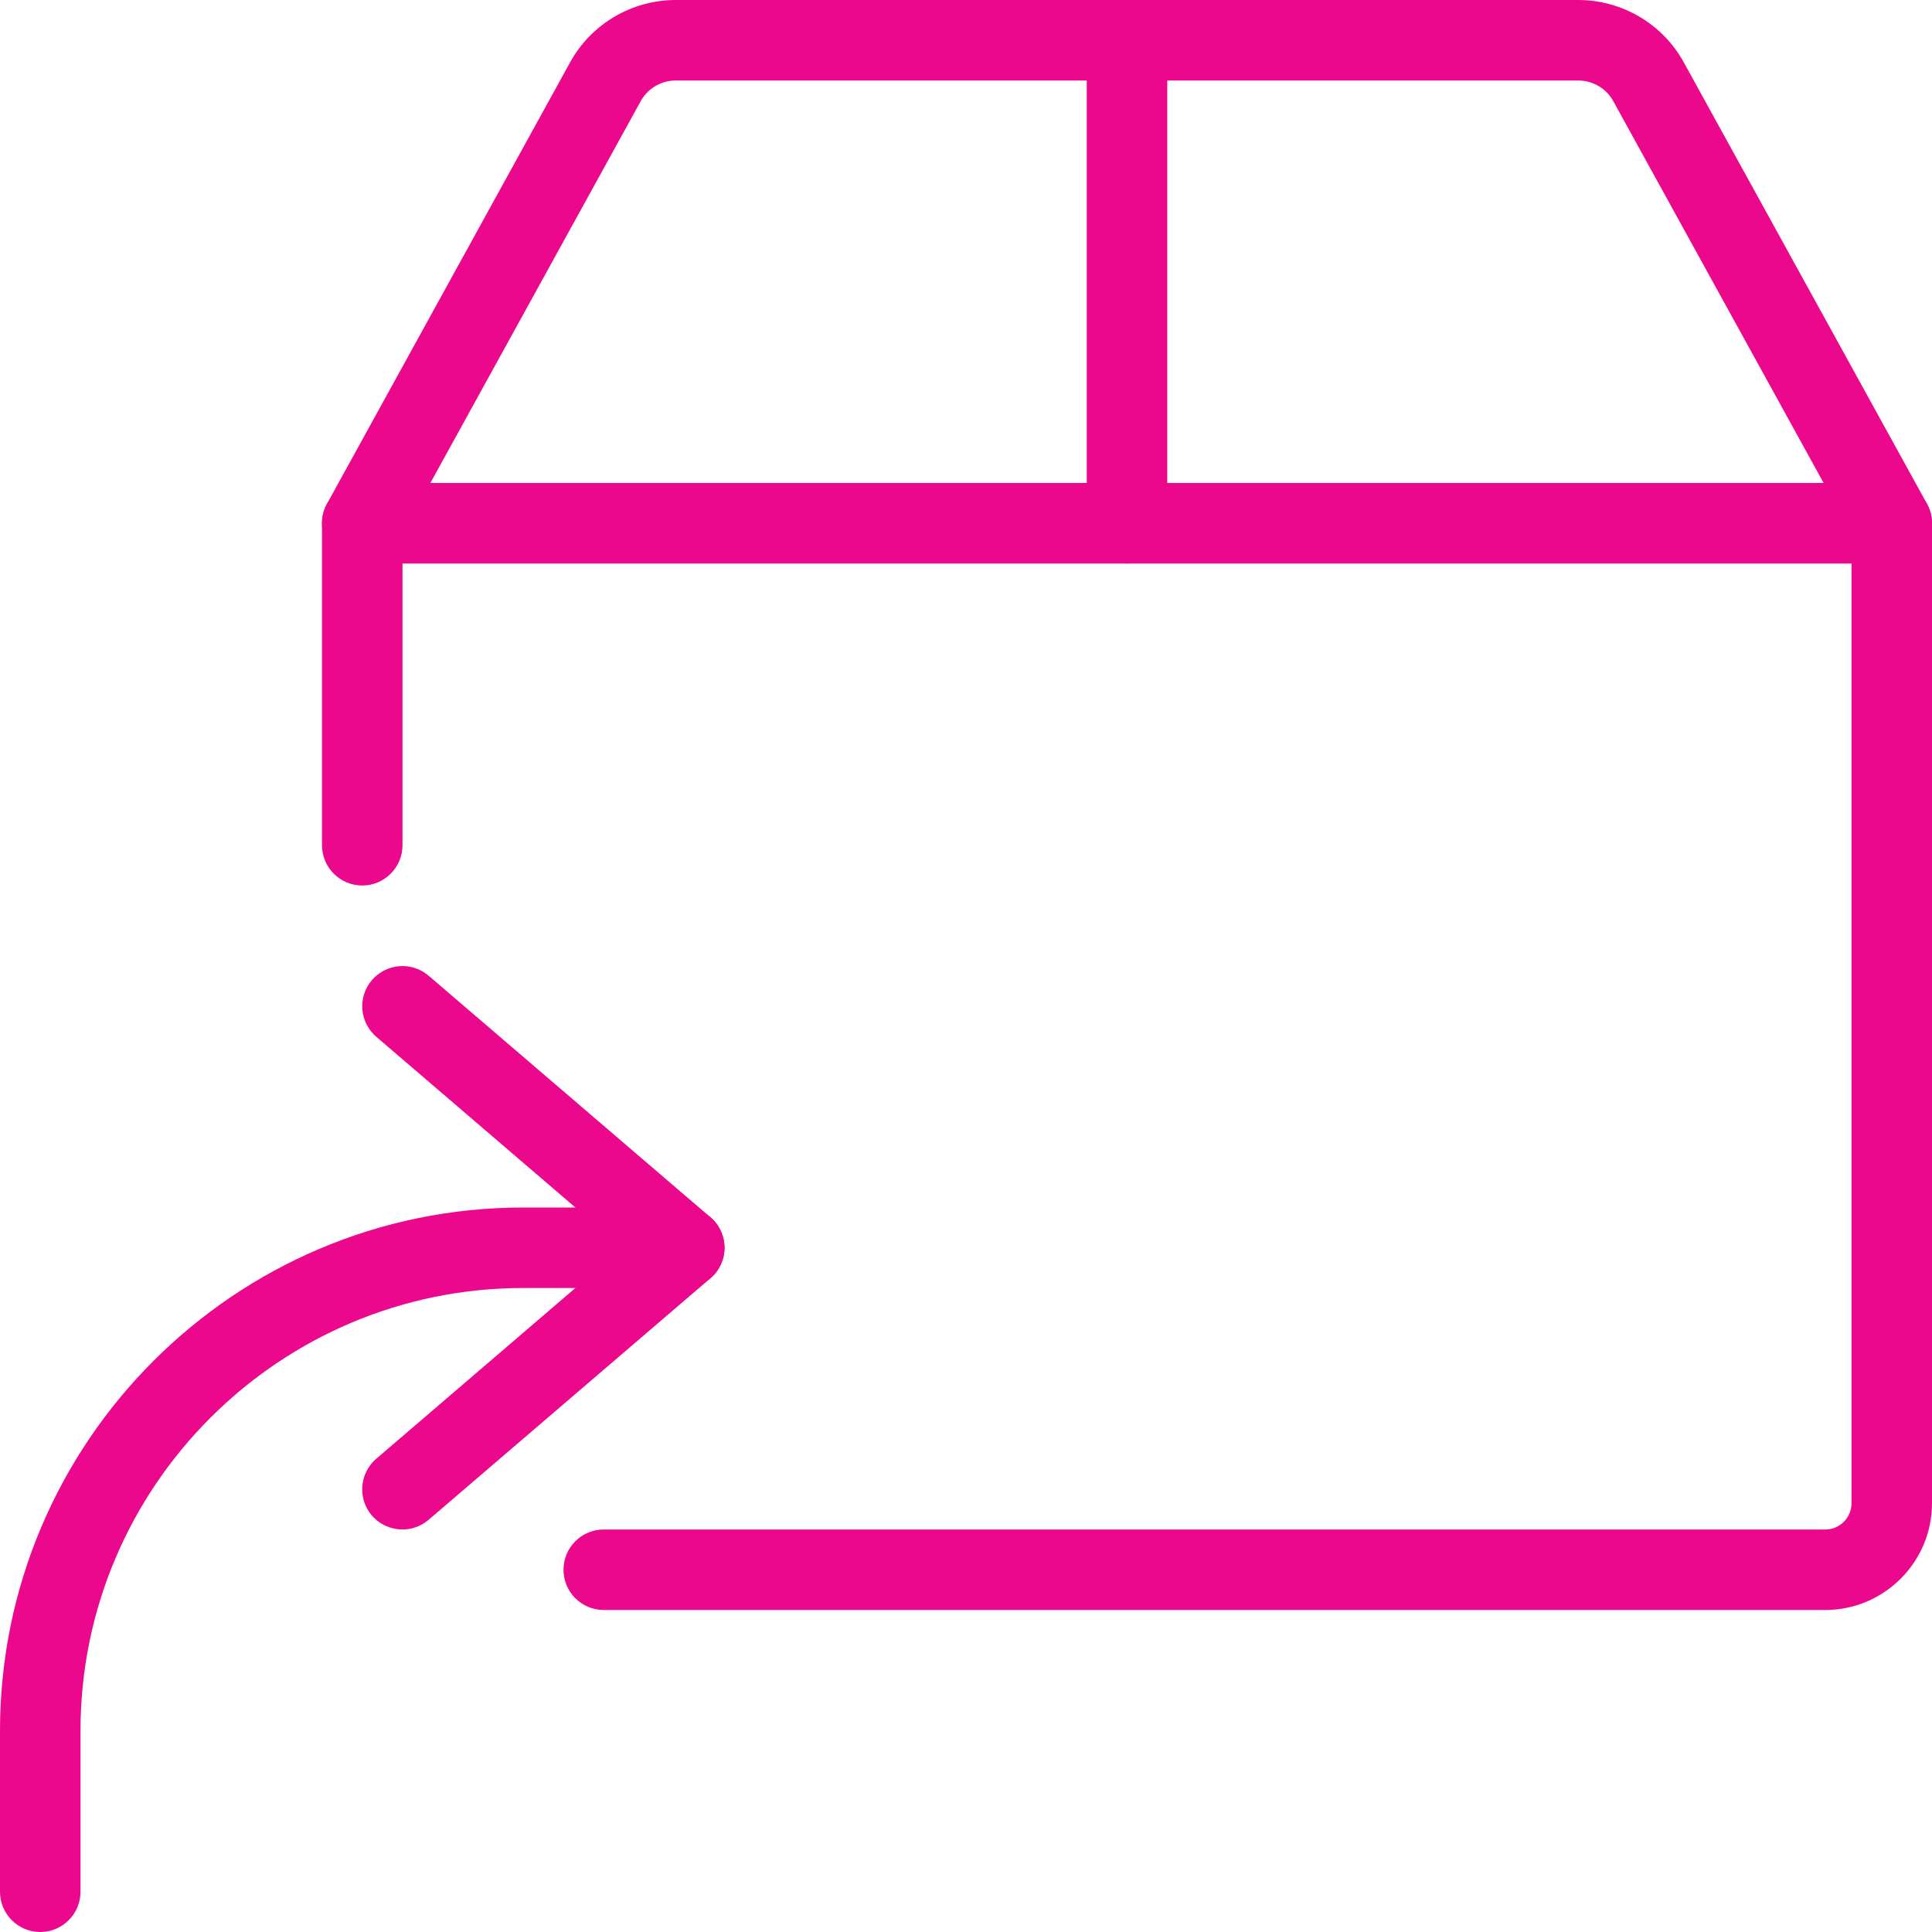 <svg xmlns="http://www.w3.org/2000/svg" width="24" height="24" viewBox="0 0 24 24" fill="none">
  <g clip-path="url(#clip0_136_2)">
    <path d="M7.5 20H22.674C23.405 20 24 19.405 24 18.674V6.5C24 6.224 23.776 6 23.5 6H4.5C4.224 6 4 6.224 4 6.5V10.5C4 10.776 4.224 11 4.5 11C4.776 11 5 10.776 5 10.5V7H23V18.674C23 18.854 22.854 19 22.674 19H7.5C7.224 19 7 19.224 7 19.5C7 19.776 7.224 20 7.5 20Z" fill="#EC088D"/>
    <path d="M4.5 7C4.676 7 4.847 6.907 4.938 6.741L7.958 1.259C8.045 1.099 8.213 1 8.396 1H19.604C19.787 1 19.955 1.099 20.042 1.259L23.062 6.741C23.195 6.984 23.501 7.069 23.741 6.938C23.983 6.805 24.071 6.5 23.938 6.259L20.918 0.777C20.655 0.297 20.151 0 19.604 0H8.395C7.848 0 7.344 0.297 7.081 0.776L4.062 6.258C3.928 6.5 4.016 6.804 4.258 6.937C4.335 6.98 4.418 7 4.5 7Z" fill="#EC088D"/>
    <path d="M14 7C14.276 7 14.5 6.776 14.5 6.5V0.5C14.5 0.224 14.276 0 14 0C13.724 0 13.5 0.224 13.5 0.5V6.5C13.5 6.776 13.724 7 14 7Z" fill="#EC088D"/>
    <path d="M0.5 24C0.776 24 1 23.776 1 23.5V21.5C1 18.467 3.468 16 6.5 16H8.5C8.776 16 9 15.776 9 15.5C9 15.224 8.776 15 8.5 15H6.5C2.916 15 0 17.916 0 21.5V23.5C0 23.776 0.224 24 0.5 24Z" fill="#EC088D"/>
    <path d="M5 19C5.115 19 5.231 18.96 5.325 18.879L8.825 15.879C8.937 15.785 9 15.646 9 15.5C9 15.354 8.937 15.215 8.825 15.121L5.325 12.121C5.116 11.942 4.802 11.965 4.62 12.175C4.44 12.384 4.465 12.7 4.675 12.88L7.731 15.5L4.674 18.121C4.464 18.301 4.44 18.616 4.619 18.826C4.72 18.941 4.859 19 5 19Z" fill="#EC088D"/>
  </g>
  <defs>
    <clipPath id="clip0_136_2">
      <rect width="24" height="24" fill="white" transform="matrix(-1 0 0 1 24 0)"/>
    </clipPath>
  </defs>
</svg>